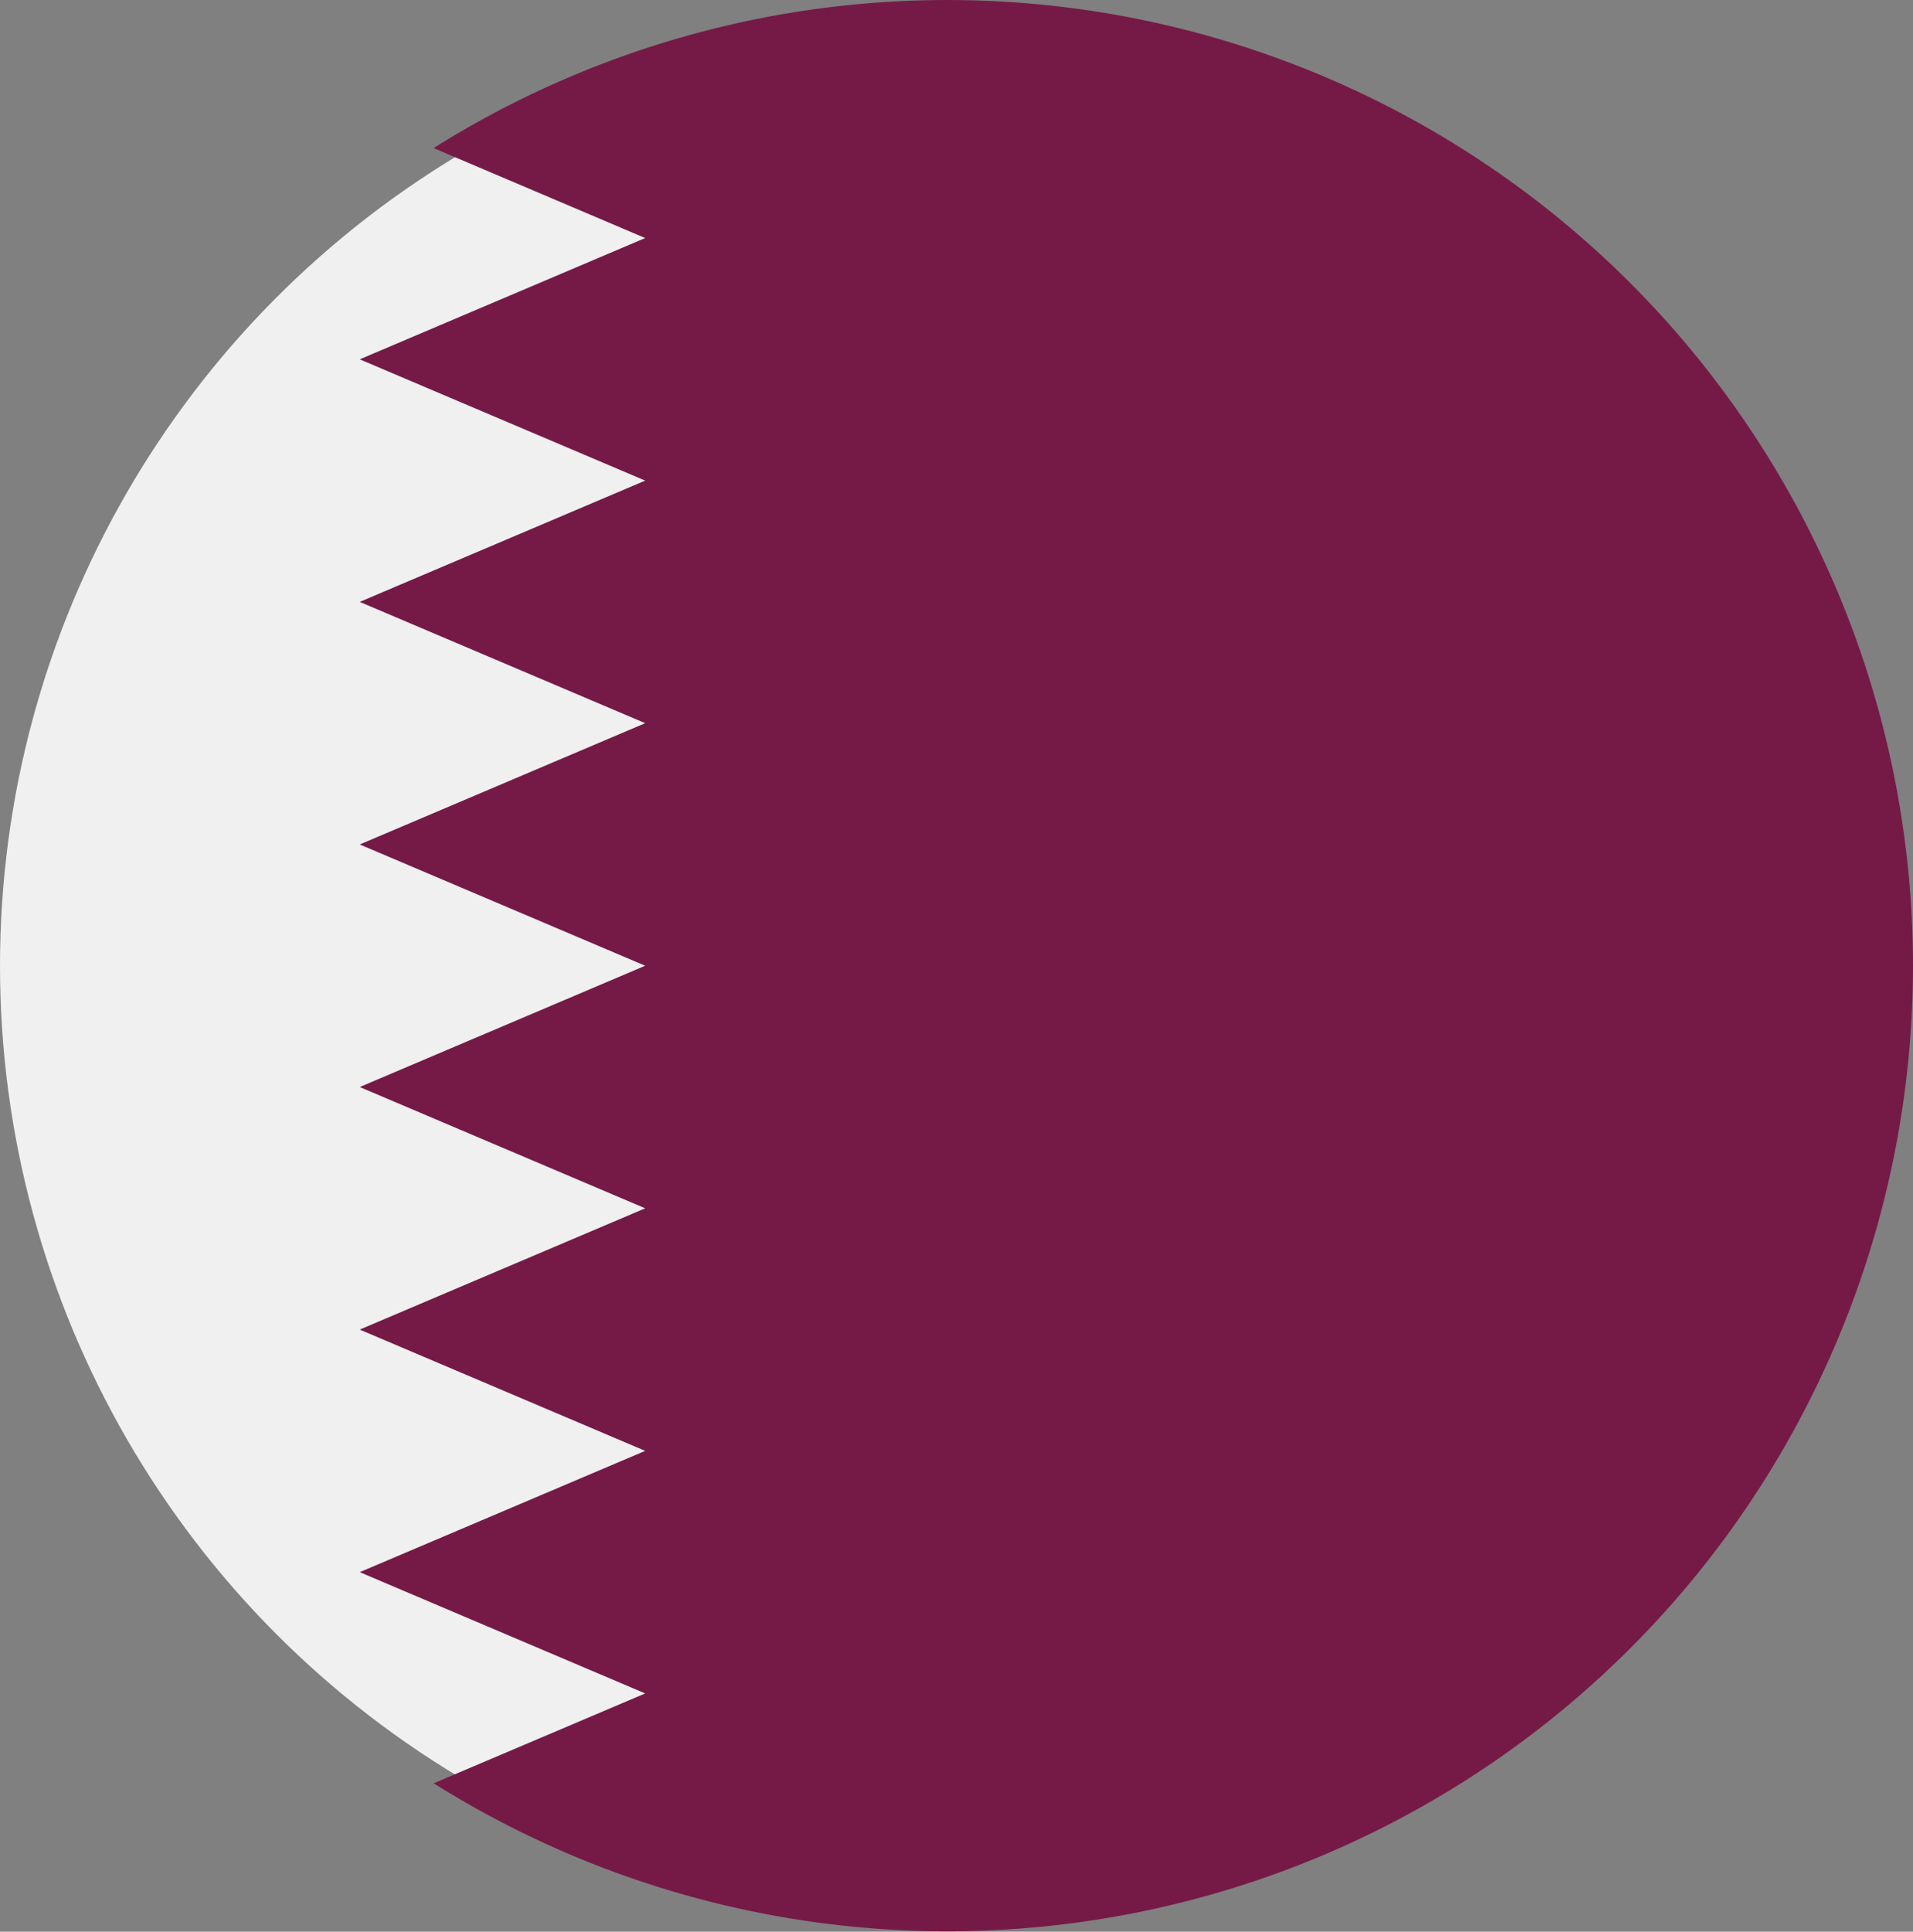 <svg xmlns="http://www.w3.org/2000/svg" width="18.208" height="18.38" viewBox="0 0 18.208 18.38">
  <rect x="0" y="0" width="18.208" height="18.38" fill="#808080" stroke="none"/>
  <g id="qatar-svgrepo-com" transform="translate(-0.15 0.065)">
    <circle id="Ellipse_64" data-name="Ellipse 64" cx="9" cy="9" r="9" transform="translate(0.15 0.125)" fill="#f0f0f0"/>
    <path id="Path_328" data-name="Path 328" d="M114.958,9.19a9.191,9.191,0,0,0-14.081-7.781l2.014.856-2.717,1.154,2.717,1.154-2.717,1.154,2.717,1.154-2.717,1.154,2.717,1.154-2.717,1.154,2.717,1.154-2.717,1.154,2.717,1.154-2.717,1.154,2.717,1.154-2.013.855a9.191,9.191,0,0,0,14.08-7.782Z" transform="translate(-96.6 -0.065)" fill="#751a46"/>
  </g>
</svg>
